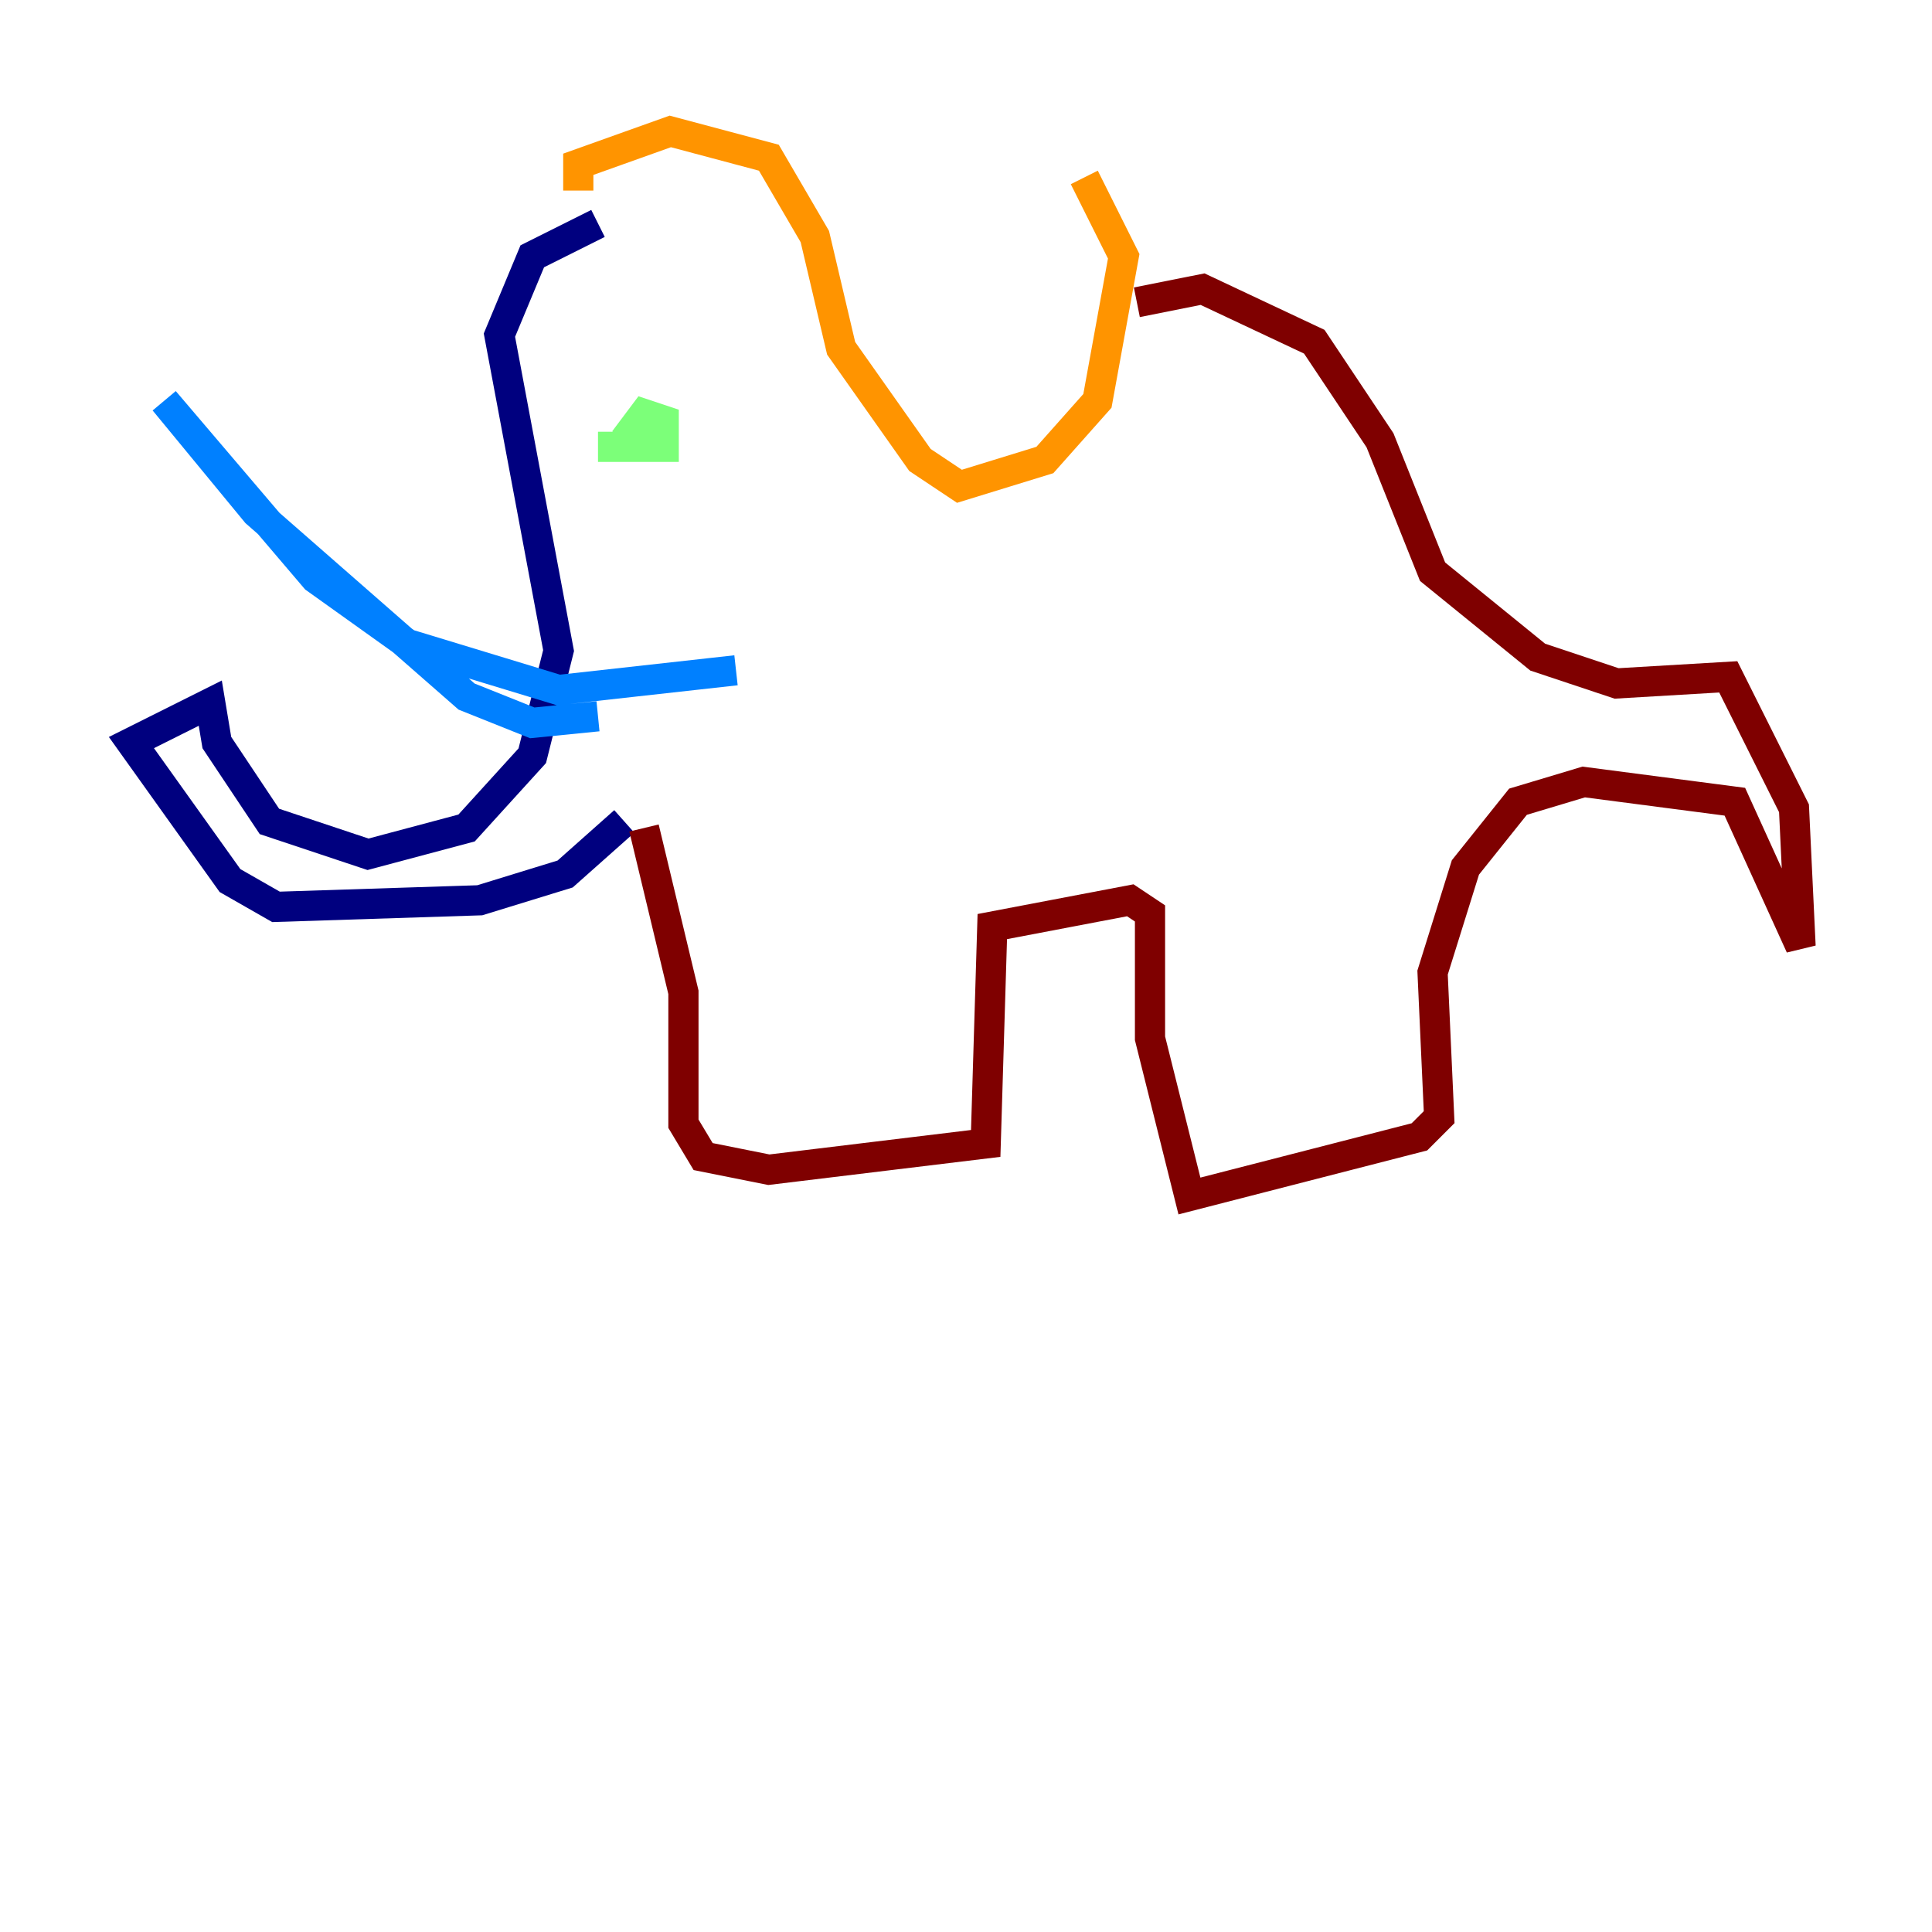 <?xml version="1.0" encoding="utf-8" ?>
<svg baseProfile="tiny" height="128" version="1.2" viewBox="0,0,128,128" width="128" xmlns="http://www.w3.org/2000/svg" xmlns:ev="http://www.w3.org/2001/xml-events" xmlns:xlink="http://www.w3.org/1999/xlink"><defs /><polyline fill="none" points="39.619,14.803 35.265,16.98 33.088,22.204 37.007,43.102 35.265,50.068 30.912,54.857 24.381,56.599 17.85,54.422 14.367,49.197 13.932,46.585 8.707,49.197 15.238,58.34 18.286,60.082 31.782,59.646 37.442,57.905 41.361,54.422" stroke="#00007f" stroke-width="2" /><polyline fill="none" points="48.762,44.408 37.007,45.714 26.993,42.667 20.898,38.313 10.884,26.558 16.98,33.959 30.912,46.15 35.265,47.891 39.619,47.456" stroke="#0080ff" stroke-width="2" /><polyline fill="none" points="39.619,29.605 43.973,29.605 43.973,27.864 42.667,27.429 41.361,29.17" stroke="#7cff79" stroke-width="2" /><polyline fill="none" points="38.313,12.626 38.313,10.884 44.408,8.707 50.939,10.449 53.986,15.674 55.728,23.075 60.952,30.476 63.565,32.218 69.225,30.476 72.707,26.558 74.449,16.98 71.837,11.755" stroke="#ff9400" stroke-width="2" /><polyline fill="none" points="75.32,20.027 79.674,19.157 87.075,22.64 91.429,29.17 94.912,37.878 101.878,43.537 107.102,45.279 114.503,44.843 118.857,53.551 119.293,62.694 114.939,53.116 104.925,51.809 100.571,53.116 97.088,57.469 94.912,64.435 95.347,74.014 94.041,75.32 78.803,79.238 76.191,68.789 76.191,60.517 74.884,59.646 65.742,61.388 65.306,75.755 50.939,77.497 46.585,76.626 45.279,74.449 45.279,65.742 42.667,54.857" stroke="#7f0000" stroke-width="2" /></svg>